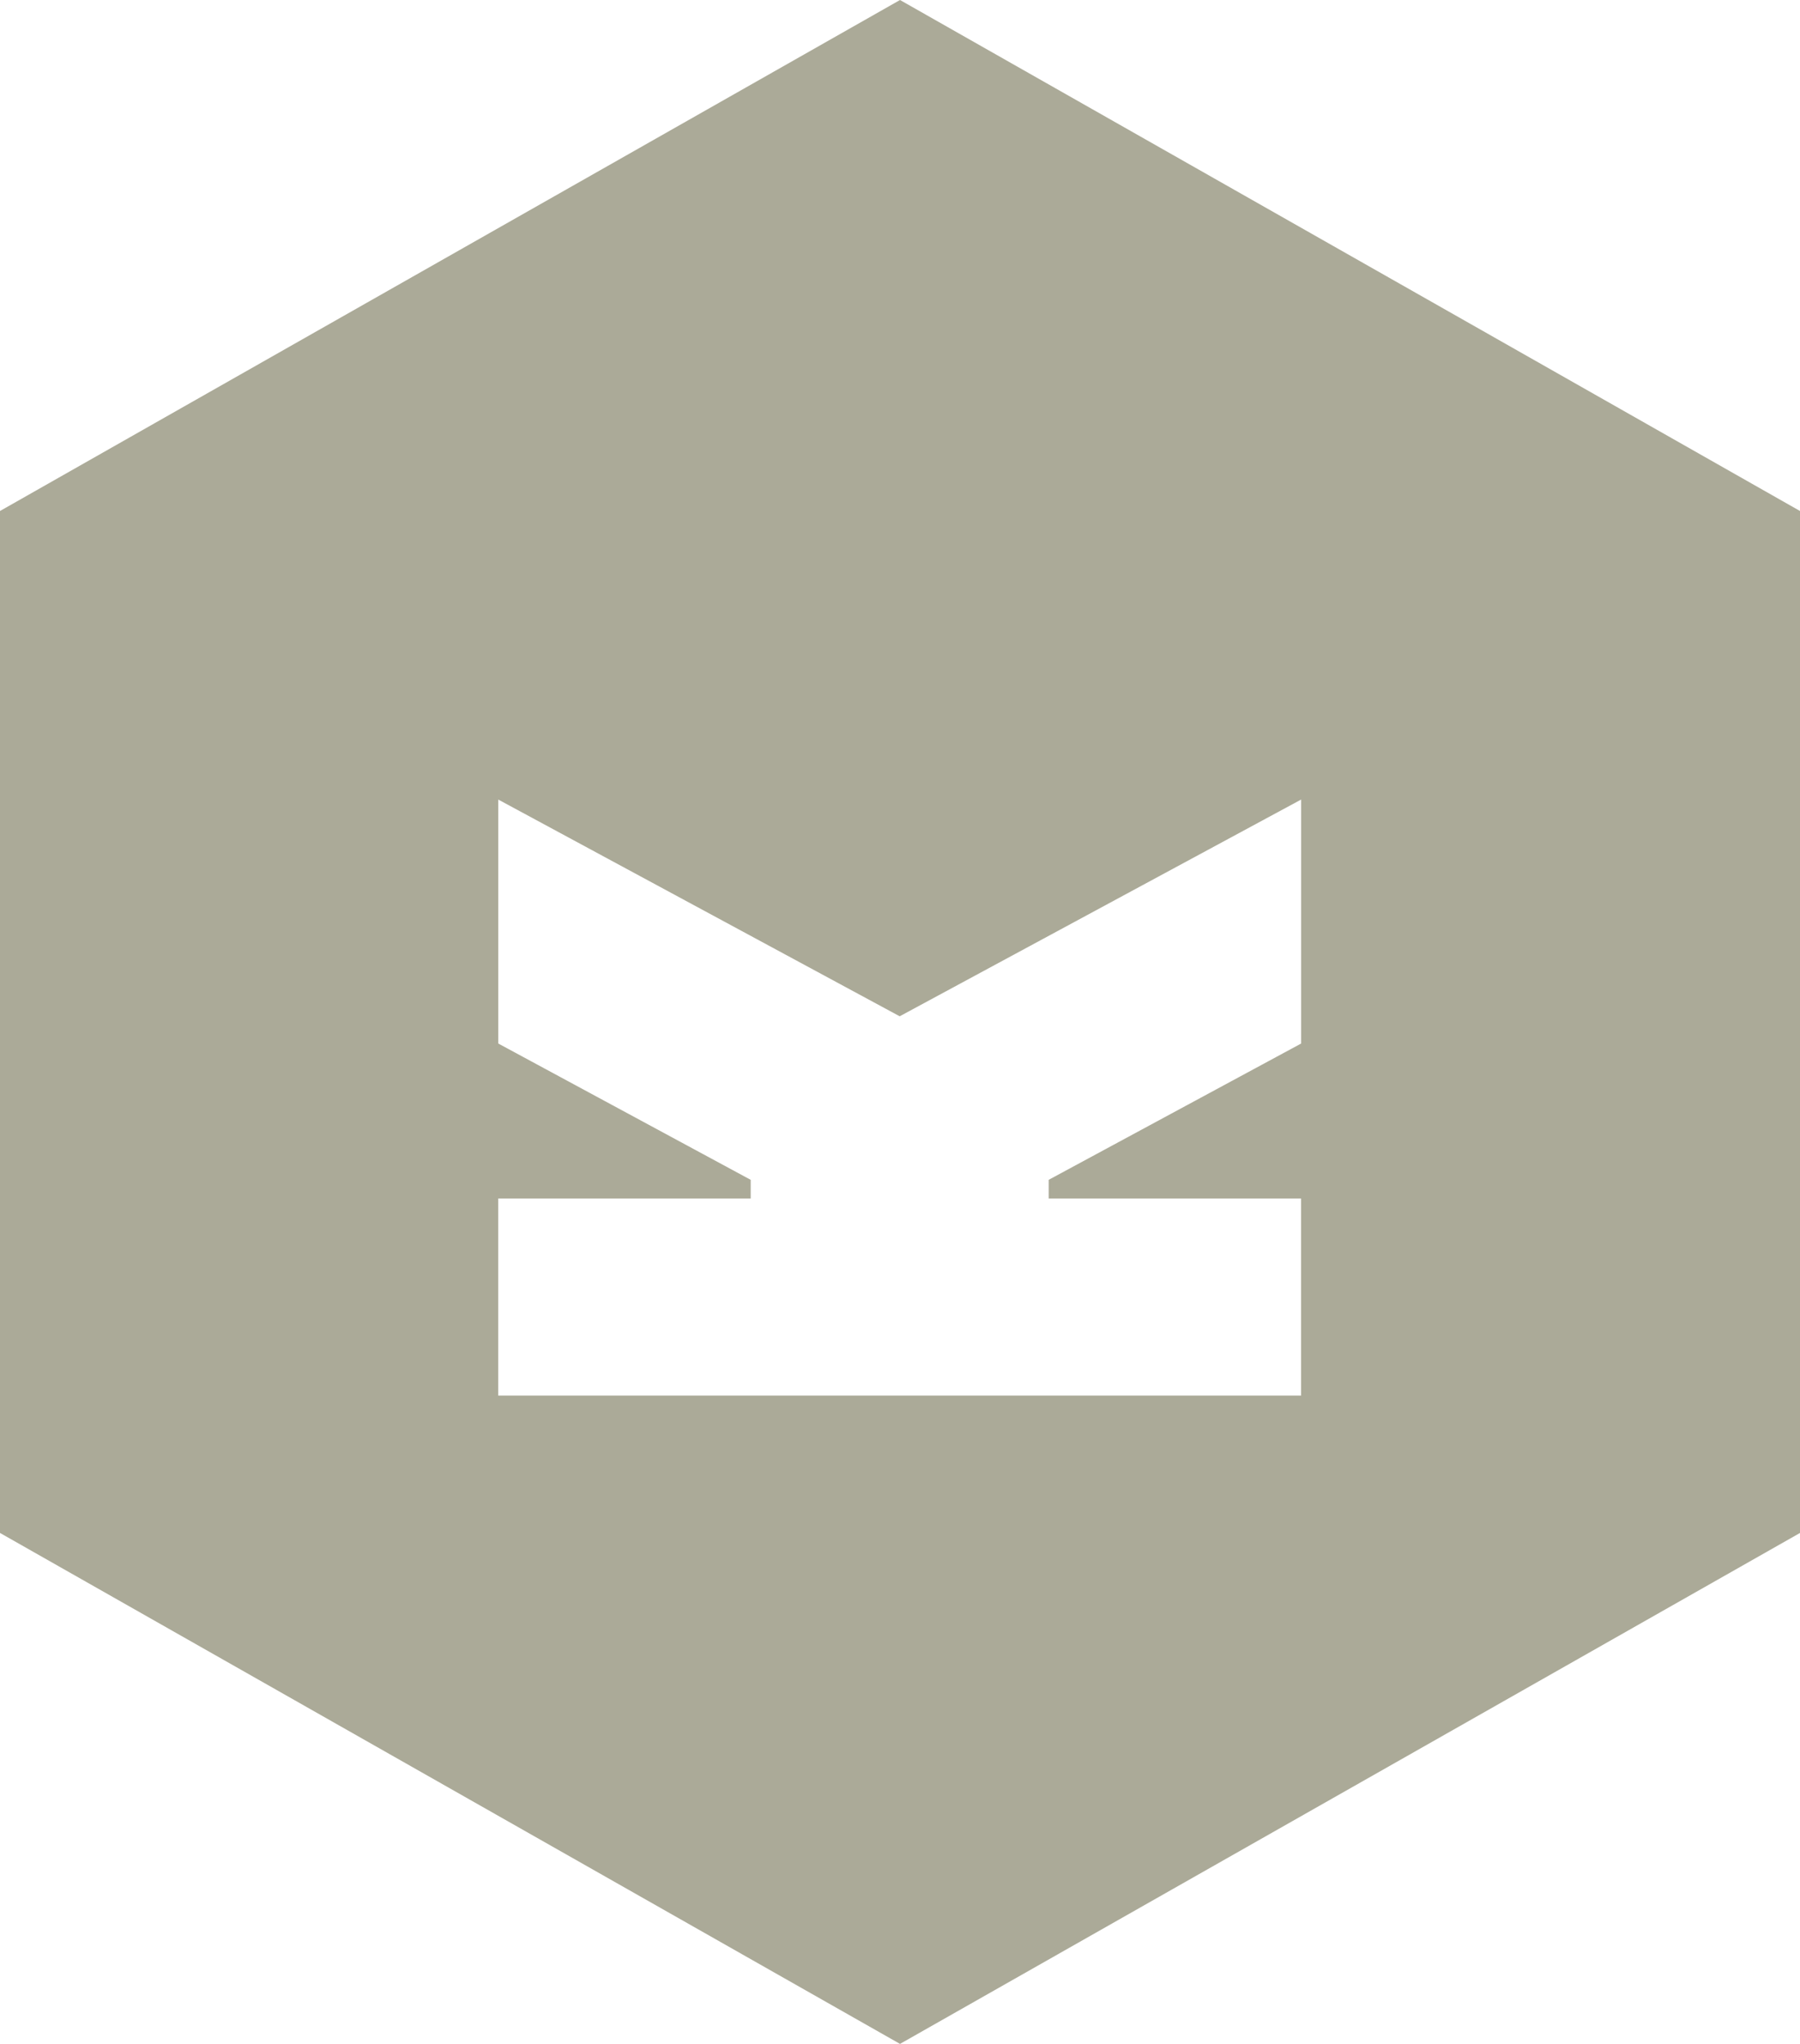 <?xml version="1.0" encoding="utf-8"?>
<!-- Generator: Adobe Illustrator 17.0.0, SVG Export Plug-In . SVG Version: 6.00 Build 0)  -->
<!DOCTYPE svg PUBLIC "-//W3C//DTD SVG 1.0//EN" "http://www.w3.org/TR/2001/REC-SVG-20010904/DTD/svg10.dtd">
<svg version="1.0" id="Layer_1" xmlns="http://www.w3.org/2000/svg" xmlns:xlink="http://www.w3.org/1999/xlink" x="0px" y="0px"
	 width="35px" height="39.729px" viewBox="0 0 35 39.729" enable-background="new 0 0 35 39.729" xml:space="preserve">
<path fill="#abaa98" d="M17.5,0L0,9.933v19.865l17.5,9.932L35,29.798V9.933L17.5,0z M25.301,20.284l-4.91,2.65v0.363h4.908v3.83
	H9.687v-3.83h4.91v-0.363l-4.909-2.65v-4.742l7.806,4.213l7.806-4.213V20.284z"/>
</svg>
